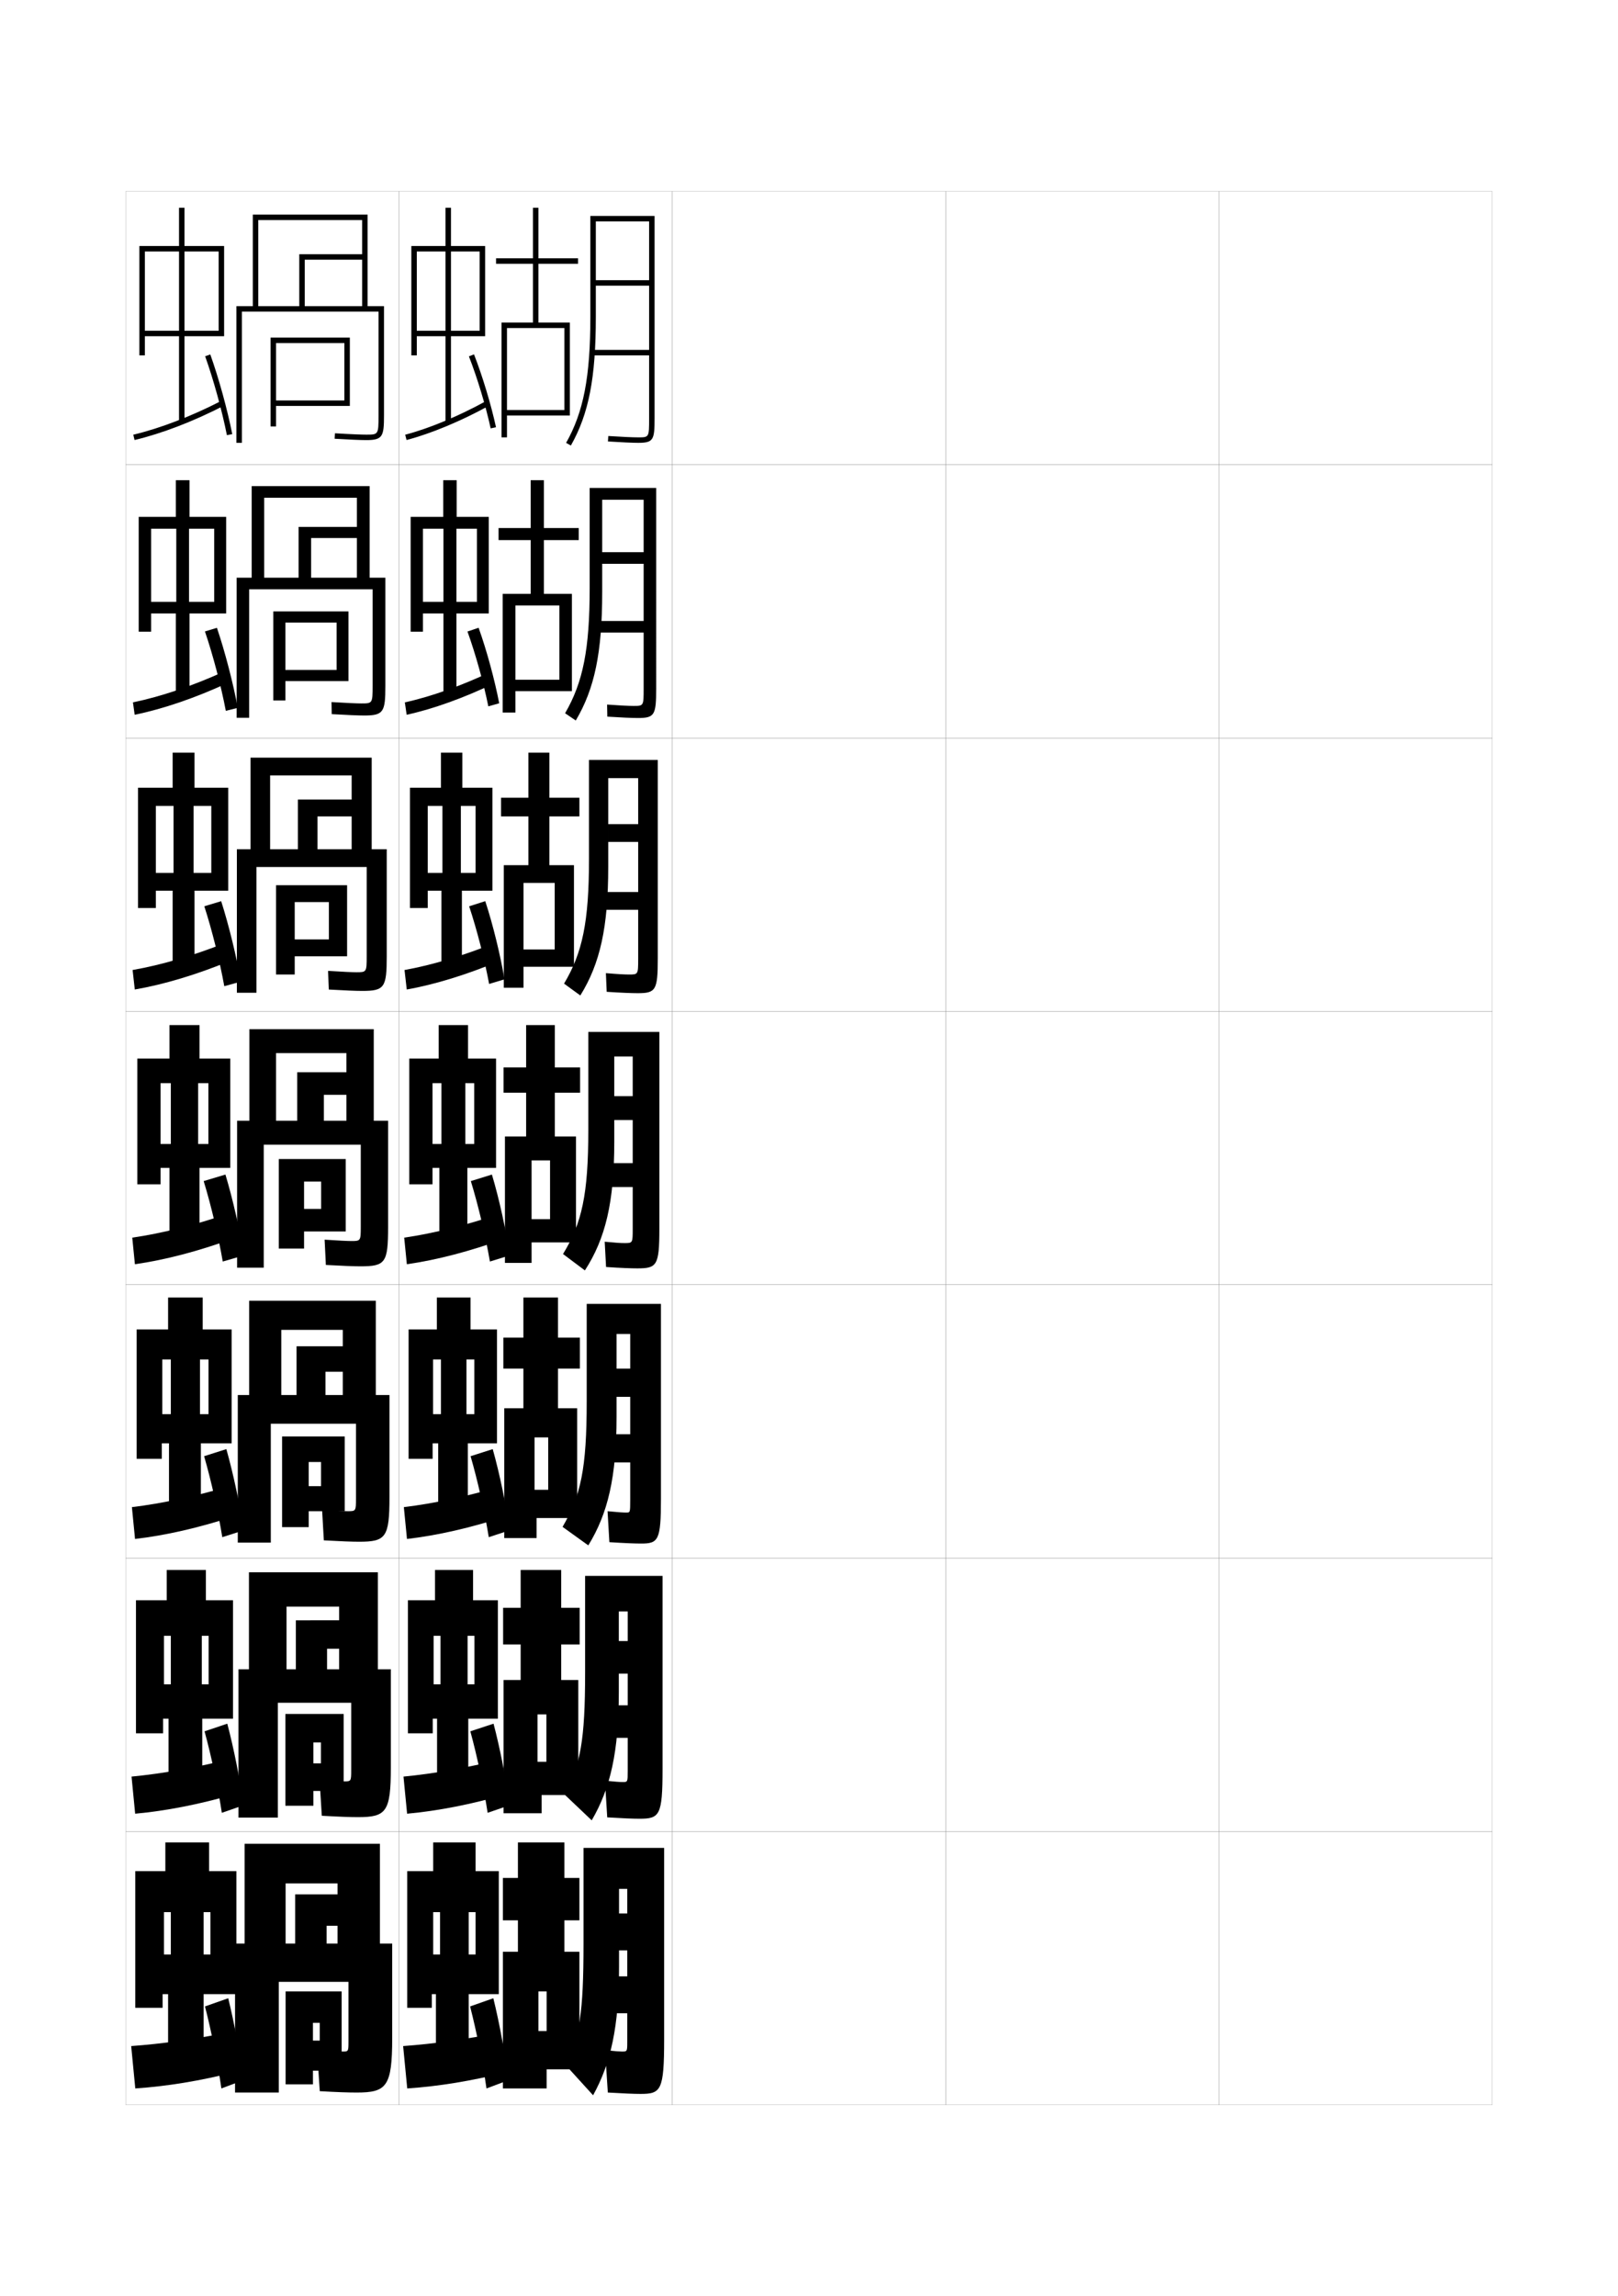 <?xml version="1.0" encoding="utf-8"?>
<!-- Generator: Adobe Illustrator 15.0.2, SVG Export Plug-In . SVG Version: 6.00 Build 0)  -->
<!DOCTYPE svg PUBLIC "-//W3C//DTD SVG 1.1//EN" "http://www.w3.org/Graphics/SVG/1.1/DTD/svg11.dtd">
<svg version="1.1" id="glyphs" xmlns="http://www.w3.org/2000/svg" xmlns:xlink="http://www.w3.org/1999/xlink" x="0px" y="0px"
	 width="592px" height="840px" viewBox="0 0 592 840" enable-background="new 0 0 592 840" xml:space="preserve">
<g>
	<rect x="46" y="70" fill="none" stroke="#999999" stroke-width="0.1" width="100" height="100"/>
	<rect x="46" y="170" fill="none" stroke="#999999" stroke-width="0.1" width="100" height="100"/>
	<rect x="46" y="270" fill="none" stroke="#999999" stroke-width="0.1" width="100" height="100"/>
	<rect x="46" y="370" fill="none" stroke="#999999" stroke-width="0.1" width="100" height="100"/>
	<rect x="46" y="470" fill="none" stroke="#999999" stroke-width="0.1" width="100" height="100"/>
	<rect x="46" y="570" fill="none" stroke="#999999" stroke-width="0.1" width="100" height="100"/>
	<rect x="46" y="670" fill="none" stroke="#999999" stroke-width="0.1" width="100" height="100"/>
	<rect x="146" y="70" fill="none" stroke="#999999" stroke-width="0.1" width="100" height="100"/>
	<rect x="146" y="170" fill="none" stroke="#999999" stroke-width="0.1" width="100" height="100"/>
	<rect x="146" y="270" fill="none" stroke="#999999" stroke-width="0.1" width="100" height="100"/>
	<rect x="146" y="370" fill="none" stroke="#999999" stroke-width="0.1" width="100" height="100"/>
	<rect x="146" y="470" fill="none" stroke="#999999" stroke-width="0.1" width="100" height="100"/>
	<rect x="146" y="570" fill="none" stroke="#999999" stroke-width="0.1" width="100" height="100"/>
	<rect x="146" y="670" fill="none" stroke="#999999" stroke-width="0.1" width="100" height="100"/>
	<rect x="246" y="70" fill="none" stroke="#999999" stroke-width="0.1" width="100" height="100"/>
	<rect x="246" y="170" fill="none" stroke="#999999" stroke-width="0.1" width="100" height="100"/>
	<rect x="246" y="270" fill="none" stroke="#999999" stroke-width="0.1" width="100" height="100"/>
	<rect x="246" y="370" fill="none" stroke="#999999" stroke-width="0.1" width="100" height="100"/>
	<rect x="246" y="470" fill="none" stroke="#999999" stroke-width="0.1" width="100" height="100"/>
	<rect x="246" y="570" fill="none" stroke="#999999" stroke-width="0.1" width="100" height="100"/>
	<rect x="246" y="670" fill="none" stroke="#999999" stroke-width="0.1" width="100" height="100"/>
	<rect x="346" y="70" fill="none" stroke="#999999" stroke-width="0.1" width="100" height="100"/>
	<rect x="346" y="170" fill="none" stroke="#999999" stroke-width="0.1" width="100" height="100"/>
	<rect x="346" y="270" fill="none" stroke="#999999" stroke-width="0.1" width="100" height="100"/>
	<rect x="346" y="370" fill="none" stroke="#999999" stroke-width="0.1" width="100" height="100"/>
	<rect x="346" y="470" fill="none" stroke="#999999" stroke-width="0.1" width="100" height="100"/>
	<rect x="346" y="570" fill="none" stroke="#999999" stroke-width="0.1" width="100" height="100"/>
	<rect x="346" y="670" fill="none" stroke="#999999" stroke-width="0.1" width="100" height="100"/>
	<rect x="446" y="70" fill="none" stroke="#999999" stroke-width="0.1" width="100" height="100"/>
	<rect x="446" y="170" fill="none" stroke="#999999" stroke-width="0.1" width="100" height="100"/>
	<rect x="446" y="270" fill="none" stroke="#999999" stroke-width="0.1" width="100" height="100"/>
	<rect x="446" y="370" fill="none" stroke="#999999" stroke-width="0.1" width="100" height="100"/>
	<rect x="446" y="470" fill="none" stroke="#999999" stroke-width="0.1" width="100" height="100"/>
	<rect x="446" y="570" fill="none" stroke="#999999" stroke-width="0.1" width="100" height="100"/>
	<rect x="446" y="670" fill="none" stroke="#999999" stroke-width="0.1" width="100" height="100"/>
</g>
<g>
	<polygon points="80,121 67.5,121 67.5,92 80,92 80,90 67.5,90 67.5,76 65.5,76 65.5,90 53,90 53,92 65.5,92 65.5,121 53,121 53,90 
		51,90 51,130 53,130 53,123 65.5,123 65.5,154.5 67.5,154.5 67.5,123 82,123 82,90 80,90 	"/>
	<path d="M48.769,159.027l0.463,1.945c9.976-2.372,21.599-6.841,32.727-12.584
		l-0.917-1.777C70.053,152.282,58.592,156.691,48.769,159.027z"/>
	<path d="M75.059,130.336c3.059,8.562,6.184,19.891,7.961,28.858l1.961-0.389
		C83.187,149.75,80.031,138.311,76.941,129.664L75.059,130.336z"/>
</g>
<g>
	<g>
		<polygon points="76.333,616.167 73.833,616.167 73.833,598.417 76.333,598.417 
			76.333,585.417 75.333,585.417 75.333,574.333 61,574.333 61,585.417 60,585.417 
			60,598.417 62.5,598.417 62.5,616.167 60,616.167 60,585.417 49.75,585.417 49.75,634.083 
			59.667,634.083 59.667,628.75 61.667,628.75 61.667,654.917 74,654.917 74,628.75 85.25,628.75 
			85.25,585.417 76.333,585.417 		"/>
		<path d="M48.13,649.921l1.323,13.575c11.333-1.034,23.531-3.431,36.203-7.097
			l-2.229-12.716C71.274,646.703,59.328,648.849,48.13,649.921z"/>
		<path d="M74.84,633.356c2.437,8.849,4.943,20.707,6.327,29.811l7.917-2.75
			c-1.181-8.975-3.529-20.831-5.923-29.857L74.84,633.356z"/>
	</g>
	<g>
		<polygon points="76.292,517.334 73.167,517.334 73.167,497.334 76.292,497.334 
			76.292,486.334 74.167,486.334 74.167,474.666 61.5,474.666 61.5,486.334 59.375,486.334 
			59.375,497.334 62.5,497.334 62.5,517.334 59.375,517.334 59.375,486.334 50,486.334 50,533.666 
			59.208,533.666 59.208,528 61.833,528 61.833,554.834 73.5,554.834 73.5,528 84.75,528 
			84.75,486.334 76.292,486.334 		"/>
		<path d="M48.261,551.342l1.146,11.65c11.183-1.301,23.407-4.111,35.906-8.193
			l-1.958-10.932C71.297,547.418,59.306,550.016,48.261,551.342z"/>
		<path d="M74.68,532.713c2.562,8.792,5.191,20.545,6.653,29.621l7.834-2.5
			c-1.304-8.99-3.813-20.764-6.347-29.715L74.68,532.713z"/>
	</g>
	<g>
		<polygon points="76.25,418.5 72.5,418.5 72.5,396.25 76.25,396.25 76.25,387.25 73,387.25 73,375 62,375 62,387.25 58.75,387.25 
			58.75,396.25 62.5,396.25 62.5,418.5 58.75,418.5 58.75,387.25 50.25,387.25 50.25,433.25 58.75,433.25 58.75,427.25 62,427.25 
			62,454.75 73,454.75 73,427.25 84.25,427.25 84.25,387.25 76.25,387.25 		"/>
		<path d="M48.391,452.762l0.969,9.727c11.032-1.568,23.283-4.793,35.609-9.289
			l-1.688-9.148C71.32,448.132,59.283,451.184,48.391,452.762z"/>
		<path d="M74.52,432.07C77.205,440.805,79.959,452.451,81.5,461.5l7.75-2.25
			c-1.426-9.006-4.097-20.696-6.77-29.57L74.52,432.07z"/>
	</g>
	<g>
		<polygon points="77.312,319.333 70.833,319.333 70.833,294.833 77.312,294.833 77.312,288.167 
			71.167,288.167 71.167,275.333 63.167,275.333 63.167,288.167 57.021,288.167 
			57.021,294.833 63.5,294.833 63.5,319.333 57.021,319.333 57.021,288.167 50.5,288.167 
			50.5,332.167 57.021,332.167 57.021,325.833 63.167,325.833 63.167,354.667 
			71.167,354.667 71.167,325.833 83.5,325.833 83.5,288.167 77.312,288.167 		"/>
		<path d="M48.517,354.85l0.8,7.133c10.68-1.836,22.722-5.476,34.648-10.387
			l-1.431-6.691C70.897,349.516,59.053,353.02,48.517,354.85z"/>
		<path d="M74.753,331.532c2.81,8.677,5.688,20.217,7.308,29.239l6.058-1.67
			c-1.548-9.022-4.381-20.629-7.192-29.427L74.753,331.532z"/>
	</g>
	<g>
		<polygon points="78.375,220.167 69.166,220.167 69.166,193.416 78.375,193.416 
			78.375,189.083 69.333,189.083 69.333,175.667 64.333,175.667 64.333,189.083 
			55.292,189.083 55.292,193.416 64.5,193.416 64.5,220.167 55.292,220.167 
			55.292,189.083 50.75,189.083 50.75,231.083 55.292,231.083 55.292,224.417 
			64.333,224.417 64.333,254.583 69.333,254.583 69.333,224.417 82.75,224.417 
			82.75,189.083 78.375,189.083 		"/>
		<path d="M48.643,256.938l0.631,4.539c10.328-2.104,22.16-6.158,33.688-11.485
			l-1.174-4.234C70.475,250.899,58.822,254.855,48.643,256.938z"/>
		<path d="M74.986,230.994c2.934,8.62,5.936,20.054,7.634,29.049l4.366-1.089
			c-1.671-9.039-4.665-20.562-7.616-29.285L74.986,230.994z"/>
	</g>
</g>
<g>
	<polygon points="77,715 74.5,715 74.5,699.5 77,699.5 77,684.5 76.5,684.5 76.5,674 60.5,674 60.5,684.5 60,684.5 60,699.5 
		62.5,699.5 62.5,715 60,715 60,684.5 49.5,684.5 49.5,734.5 59.5,734.5 59.5,729.5 61.5,729.5 61.5,755 74.5,755 74.5,729.5 
		86.5,729.5 86.5,684.5 77,684.5 	"/>
	<path d="M83.5,743.5c-12.249,2.488-24.15,4.181-35.5,5l1.5,15.5c11.482-0.767,23.654-2.75,36.5-6
		L83.5,743.5z"/>
	<path d="M75,734c2.312,8.905,4.694,20.87,6,30l8-3c-1.059-8.958-3.244-20.898-5.5-30L75,734z"/>
</g>
<g>
	<path d="M138.5,152c0,7-0.084,7-4.5,7c-1.577,0-5.41-0.131-11.439-0.498l-0.121,1.996
		C127.521,160.808,131.95,161,134,161c6.019,0,6.5-1.36,6.5-9v-40h-6V78.5h-42V112h2V80.5h38V93h-23v19h2V95
		h21v17h-46v50h2v-48h50V152z"/>
	<g>
		<polygon points="126,146.5 101,146.5 101,148.5 128,148.5 128,123.5 99,123.5 99,156 101,156 101,125.5 126,125.5 		"/>
	</g>
</g>
<g>
	<g>
		<path d="M141,250.917v-39.583h-5.75v-33.5H92.083v33.5h4.583v-29.25h33.917V192.75h-21.333
			v18.583h4.583v-14.5h16.75v14.5h-44v51.25h4.583v-47h45.167v35.333
			c0,6.39-0.076,6.417-4.137,6.417c-1.538,0-5.16-0.14-10.899-0.499l0.072,4.414
			c5.459,0.321,9.741,0.501,11.919,0.501
			C140.357,261.75,141,260.424,141,250.917z"/>
		<polygon points="127.5,249.167 127.5,223.667 100,223.667 100,256.25 104.417,256.25 
			104.417,227.75 123.167,227.75 123.167,245.083 104.417,245.083 104.417,249.167 		"/>
	</g>
	<g>
		<path d="M141.5,349.833v-39.167H136v-33.5H91.667v33.5h7.167v-27h29.833V292.5H109v18.167h7.167v-12
			h12.5v12h-42v52.5h7.167v-46h40.333v32.667c0,5.779-0.068,5.834-3.774,5.834
			c-1.498,0-4.908-0.149-10.358-0.5l0.265,6.832
			c5.838,0.333,9.971,0.501,12.278,0.501C140.696,362.5,141.5,361.209,141.5,349.833z"/>
		<polygon points="127,349.833 127,323.833 101,323.833 101,356.5 107.833,356.5 107.833,330 120.333,330 
			120.333,343.667 107.833,343.667 107.833,349.833 		"/>
	</g>
	<g>
		<path d="M142,448.75V410h-5.25v-33.5h-45.5V410H101v-24.75h25.75v7h-18V410h9.75v-9.5h8.25v9.5h-40v53.75h9.75v-45H132v30
			c0,5.169-0.061,5.25-3.411,5.25c-1.458,0-4.657-0.158-9.817-0.5l0.457,9.25
			c6.217,0.344,10.201,0.5,12.637,0.5C141.035,463.25,142,461.994,142,448.75z"/>
		<polygon points="126.5,450.5 126.5,424 102,424 102,456.75 111.25,456.75 111.25,432.25 117.5,432.25 117.5,442.25 111.25,442.25 
			111.25,450.5 		"/>
	</g>
	<g>
		<path d="M142.5,547.666v-37.332h-5v-34.5H91.167v34.5h11.75V486.5h22.5v6H108.5v17.834h10.583v-8.5h6.334
			v8.5H87v54h12.083v-43.5H130.25v27.332c0,4.582-0.064,4.668-2.94,4.668
			c-1.391,0-4.394-0.156-9.462-0.5L118.486,563.5c6.22,0.35,10.324,0.5,12.924,0.5
			C141.177,564,142.5,562.434,142.5,547.666z"/>
		<polygon points="126.125,552.834 126.125,525.5 103.208,525.5 103.208,558.666 112.958,558.666 
			112.958,534.834 117.458,534.834 117.458,543.666 112.958,543.666 112.958,552.834 		"/>
	</g>
	<g>
		<path d="M143,646.583v-35.916h-4.75v-35.5H91.083v35.5h13.75V587.75h19.25v5H108.25v17.917h11.417v-7.5
			h4.417v7.5H87.25v54.25h14.417v-42H128.5v24.666c0,3.993-0.068,4.084-2.47,4.084
			c-1.322,0-4.129-0.154-9.106-0.5L117.743,664.25c6.223,0.354,10.447,0.5,13.212,0.5
			C141.319,664.75,143,662.873,143,646.583z"/>
		<polygon points="125.75,655.167 125.75,627 104.417,627 104.417,660.583 114.667,660.583 
			114.667,637.417 117.417,637.417 117.417,645.083 114.667,645.083 114.667,655.167 		"/>
	</g>
</g>
<g>
	<path d="M130.5,765.5c10.961,0,13-2.188,13-20V711H139v-36.5H89.5V711h15v-22h19v4H108v18h11.5v-6.5h4v6.5H86v54.5h16V725
		h25.5v22c0,3.404-0.072,3.5-2,3.5c-1.254,0-4.615-0.151-9.5-0.5l1,15
		C123.226,765.36,127.57,765.5,130.5,765.5z"/>
	<polygon points="125,757.5 125,728.5 104.5,728.5 104.5,762.5 114.5,762.5 114.5,740 117,740 117,746.5 114.5,746.5 114.5,757.5 	
		"/>
</g>
<g>
	<polygon points="175.5,121 165,121 165,92 175.5,92 175.5,90 165,90 165,76 163,76 163,90 152.5,90 152.5,92 163,92 163,121 
		152.5,121 152.5,90 150.5,90 150.5,130 152.5,130 152.5,123 163,123 163,154.5 165,154.5 165,123 177.5,123 177.5,90 175.5,90 	"/>
	<path d="M148.753,160.968l-0.506-1.936c8.798-2.305,19.649-6.827,29.771-12.408
		l0.965,1.752C168.724,154.033,157.705,158.623,148.753,160.968z"/>
	<path d="M179.522,156.712c-1.774-8.186-4.896-18.527-7.954-26.348l1.863-0.729
		c3.092,7.91,6.25,18.372,8.046,26.652L179.522,156.712z"/>
</g>
<g>
	<g>
		<polygon points="174.5,220.167 167,220.167 167,193.416 174.5,193.416 174.5,189.083 
			167.083,189.083 167.083,175.667 162.166,175.667 162.166,189.083 154.749,189.083 
			154.749,193.416 162.25,193.416 162.25,220.167 154.749,220.167 154.749,189.083 
			150.25,189.083 150.25,231.083 154.749,231.083 154.749,224.417 162.25,224.417 
			162.25,254.583 167,254.583 167,224.417 178.833,224.417 178.833,189.083 174.5,189.083 		
			"/>
		<path d="M148.128,256.942c9.496-2.062,20.743-6.095,31.477-11.176l1.206,4.218
			c-10.948,5.27-22.377,9.405-32.023,11.491L148.128,256.942z"/>
		<path d="M171.039,231.021l4.076-1.371c2.952,8.231,5.903,19.097,7.537,27.625
			l-3.983,1.121C176.971,249.923,173.972,239.146,171.039,231.021z"/>
	</g>
	<g>
		<polygon points="174,319.333 168.625,319.333 168.625,294.833 174,294.833 174,288.167 
			169.167,288.167 169.167,275.333 161.333,275.333 161.333,288.167 156.5,288.167 
			156.5,294.833 161.875,294.833 161.875,319.333 156.5,319.333 156.5,288.167 
			150,288.167 150,332.167 156.5,332.167 156.5,325.833 161.5,325.833 161.5,354.667 
			169,354.667 169,325.833 180.167,325.833 180.167,288.167 174,288.167 		"/>
		<path d="M148.009,354.852c10.194-1.82,21.836-5.362,33.184-9.943l1.446,6.683
			c-11.637,4.883-23.477,8.563-33.816,10.39L148.009,354.852z"/>
		<path d="M171.654,331.546l5.893-1.881c2.812,8.553,5.557,19.822,7.028,28.598
			l-5.617,1.686C177.34,351.187,174.464,339.976,171.654,331.546z"/>
	</g>
	<g>
		<polygon points="173.5,418.5 170.25,418.5 170.25,396.25 173.5,396.25 173.5,387.25 171.25,387.25 171.25,375 160.5,375 
			160.5,387.25 158.25,387.25 158.25,396.25 161.5,396.25 161.5,418.5 158.25,418.5 158.25,387.25 149.75,387.25 149.75,433.25 
			158.25,433.25 158.25,427.25 160.75,427.25 160.75,454.75 171,454.75 171,427.25 181.5,427.25 181.5,387.25 173.5,387.25 		"/>
		<path d="M147.891,452.762l0.969,9.727c11.032-1.568,23.283-4.793,35.609-9.289
			l-1.688-9.148C170.82,448.132,158.783,451.184,147.891,452.762z"/>
		<path d="M172.27,432.07c2.686,8.734,5.439,20.381,6.98,29.43l7.25-2.25
			c-1.309-9.023-3.847-20.696-6.52-29.57L172.27,432.07z"/>
	</g>
	<g>
		<polygon points="173.542,517.334 170.667,517.334 170.667,497.333 173.542,497.333 
			173.542,486.333 172.167,486.333 172.167,474.666 159.833,474.666 159.833,486.333 
			158.458,486.333 158.458,497.333 161.333,497.333 161.333,517.334 158.458,517.334 
			158.458,486.333 149.5,486.333 149.5,533.666 158.292,533.666 158.292,528 160.333,528 
			160.333,554.833 171.167,554.833 171.167,528 181.833,528 181.833,486.333 
			173.542,486.333 		"/>
		<path d="M147.761,551.342l1.146,11.65c11.182-1.301,23.407-4.111,35.906-8.193
			l-1.958-10.932C170.797,547.418,158.806,550.016,147.761,551.342z"/>
		<path d="M172.18,532.713c2.562,8.792,5.191,20.545,6.653,29.62l7.625-2.5
			c-1.225-9.001-3.646-20.763-6.18-29.714L172.18,532.713z"/>
	</g>
	<g>
		<polygon points="173.583,616.167 171.083,616.167 171.083,598.416 173.583,598.416 
			173.583,585.416 173.083,585.416 173.083,574.333 159.167,574.333 159.167,585.416 
			158.667,585.416 158.667,598.416 161.167,598.416 161.167,616.167 158.667,616.167 
			158.667,585.416 149.25,585.416 149.25,634.083 158.333,634.083 158.333,628.75 159.917,628.75 
			159.917,654.916 171.333,654.916 171.333,628.75 182.167,628.75 182.167,585.416 
			173.583,585.416 		"/>
		<path d="M147.63,649.921l1.323,13.575c11.332-1.033,23.531-3.431,36.203-7.097
			l-2.229-12.716C170.774,646.703,158.828,648.849,147.63,649.921z"/>
		<path d="M172.09,633.356c2.437,8.849,4.943,20.707,6.327,29.81l8-2.75
			c-1.142-8.979-3.445-20.83-5.84-29.856L172.09,633.356z"/>
	</g>
</g>
<g>
	<polygon points="174,715 171.5,715 171.5,699.5 174,699.5 174,684.5 174,684.5 174,674 158.5,674 158.5,684.5 158.5,684.5 
		158.5,699.5 161,699.5 161,715 158.5,715 158.5,684.5 149,684.5 149,734.5 158,734.5 158,729.5 159.5,729.5 159.5,755 171.5,755 
		171.5,729.5 182.5,729.5 182.5,684.5 174,684.5 	"/>
	<path d="M183,743.5c-12.249,2.488-24.15,4.181-35.5,5L149,764c11.482-0.767,23.654-2.75,36.5-6
		L183,743.5z"/>
	<path d="M172,734c2.312,8.905,4.694,20.87,6,30l8-3c-1.059-8.958-3.244-20.898-5.5-30L172,734z"/>
</g>
<path d="M237.5,102.5H218v2h19.5V128H217v2h20.5v23c0,7,0,7-4,7c-1.996,0-5.982-0.182-10.937-0.498
	l-0.127,1.996C227.431,161.816,231.463,162,233.5,162c5.629,0,6-1.131,6-9V79H216v37
	c0,21.828-2.487,34.729-8.87,46.008l1.74,0.984C215.44,151.383,218,138.208,218,116V81
	h19.5V102.5z"/>
<g>
	<path d="M235.5,202h-15.167V206.25H235.5v20.916h-17.25v4.25H235.5v20.417
		c0,6.414-0.007,6.417-3.667,6.417c-1.788,0-4.992-0.151-9.708-0.499l0.083,4.414
		c5.14,0.334,9.076,0.501,11.185,0.501c6.135,0,6.69-1.081,6.69-10.833V178.5
		H215.75v36.666c0,22.375-2.441,34.48-8.997,45.755l3.91,2.656
		c6.889-11.617,9.67-24.828,9.67-46.995v-33.75H235.5V202z"/>
	<path d="M233.5,301.5h-10.958v6.5H233.5v18.333h-14v6.5h14v17.833c0,5.828-0.014,5.833-3.333,5.833
		c-1.581,0-4.002-0.12-8.479-0.5l0.291,6.832
		c5.285,0.35,9.125,0.5,11.308,0.5c6.64,0,7.38-1.03,7.38-12.667V278H215.5
		v36.333c0,22.921-2.396,34.232-9.124,45.503l5.955,4.328
		c7.208-11.625,10.21-24.873,10.21-46.998v-32.5H233.5V301.5z"/>
	<path d="M231.5,401h-6.75v8.75h6.75v15.75h-10.75v8.75h10.75v15.25c0,5.242-0.021,5.25-3,5.25
		c-1.373,0-3.012-0.089-7.25-0.5l0.5,9.25c5.431,0.365,9.175,0.5,11.43,0.5
		c7.146,0,8.07-0.979,8.07-14.5v-72h-26v36c0,23.467-2.35,33.984-9.25,45.25l8,6
		c7.525-11.633,10.75-24.917,10.75-47V386.5h6.75V401z"/>
</g>
<path d="M230.583,500.666h-5V511h5v13.667h-9.75V535h9.75v13.667
	c0,4.644-0.019,4.666-1.417,4.666c-1.166,0-2.867-0.104-6.87-0.499l0.667,11.332
	c5.577,0.356,9.282,0.5,11.61,0.5c6.253,0,7.26-1.051,7.26-16.333V477h-27.167
	v35.667c0,24.719-2.164,34.414-8.833,45.899L215.25,565.334
	c7.165-11.641,10.333-24.959,10.333-47V488h5V500.666z"/>
<path d="M229.667,600.333h-3.25V612.25h3.25v11.584h-8.75V635.75h8.75v12.084
	c0,4.07-0.018,4.082-1.834,4.082c-0.958,0-2.722-0.121-6.49-0.499l0.833,13.416
	c5.724,0.347,9.39,0.5,11.79,0.5c7.36,0,8.45-1.125,8.45-18.167V576.5h-28.333v35.334
	c0,25-1.734,33.494-7.417,44.749L216.5,665.917c6.805-11.648,9.917-25.001,9.917-47V589.5
	h3.25V600.333z"/>
<path d="M234.36,766C241.828,766,243,764.802,243,746v-70h-29.5v35c0,25.767-1.426,33.251-6.5,44.5l10,11
	c6.445-11.655,9.5-25.042,9.5-47V691h3v9h-3v13.5h3v9.5H221v13.5h8.5V747c0,3.483-0.016,3.5-2,3.5
	c-0.751,0-2.577-0.138-6.11-0.5l1,15.5C228.26,765.837,231.887,766,234.36,766z"/>
<polygon points="211.5,96.5 211.5,94.5 197,94.5 197,76 195,76 195,94.5 181.5,94.5 181.5,96.5 195,96.5 195,118 183.5,118 
	183.5,160 185.5,160 185.5,152 206.5,152 206.5,150 185.5,150 185.5,120 206.5,120 206.5,152 208.5,152 208.5,118 197,118 197,96.5 
	"/>
<g>
	<polygon points="211.75,197.583 211.75,193.167 199,193.167 199,175.667 194.167,175.667 
		194.167,193.167 182.417,193.167 182.417,197.583 194.167,197.583 194.167,217.25 
		183.917,217.25 183.917,260.667 188.583,260.667 188.583,252.833 204.667,252.833 
		204.667,248.667 188.583,248.667 188.583,221.5 204.667,221.5 204.667,252.833 
		209.25,252.833 209.25,217.25 199,217.25 199,197.583 	"/>
	<polygon points="212,298.667 212,291.833 201,291.833 201,275.333 193.333,275.333 
		193.333,291.833 183.333,291.833 183.333,298.667 193.333,298.667 193.333,316.5 
		184.333,316.5 184.333,361.333 191.541,361.333 191.541,353.667 202.958,353.667 
		202.958,347.333 191.541,347.333 191.541,323 202.958,323 202.958,353.667 210,353.667 
		210,316.5 201,316.5 201,298.667 	"/>
	<polygon points="212.25,399.75 212.25,390.5 203,390.5 203,375 192.5,375 192.5,390.5 184.25,390.5 184.25,399.75 192.5,399.75 
		192.5,415.75 184.75,415.75 184.75,462 194.5,462 194.5,454.5 201.25,454.5 201.25,446 194.5,446 194.5,424.5 201.25,424.5 
		201.25,454.5 210.75,454.5 210.75,415.75 203,415.75 203,399.75 	"/>
</g>
<polygon points="212.167,500.666 212.167,489.334 204.167,489.334 204.167,474.666 
	191.5,474.666 191.5,489.334 184.167,489.334 184.167,500.666 191.5,500.666 191.5,515.167 
	184.5,515.167 184.5,562.666 196.333,562.666 196.333,555.334 200.583,555.334 200.583,545 
	195.583,545 195.583,525.834 200.583,525.834 200.583,555.334 211.167,555.334 
	211.167,515.167 204.167,515.167 204.167,500.666 "/>
<polygon points="212.083,601.583 212.083,588.167 205.333,588.167 205.333,574.333 
	190.5,574.333 190.5,588.167 184.083,588.167 184.083,601.583 190.5,601.583 190.5,614.584 
	184.25,614.584 184.25,663.333 198.167,663.333 198.167,656.667 199.917,656.667 
	199.917,644.5 196.667,644.5 196.667,627.167 199.917,627.167 199.917,656.667 
	211.583,656.667 211.583,614.584 205.333,614.584 205.333,601.583 "/>
<polygon points="206.5,714 206.5,702.5 212,702.5 212,687 206.5,687 206.5,674 189.5,674 189.5,687 184,687 184,702.5 189.5,702.5 
	189.5,714 184,714 184,764 200,764 200,757 200,757 200,743 197,743 197,728.5 200,728.5 200,757 212,757 212,714 "/>
</svg>
